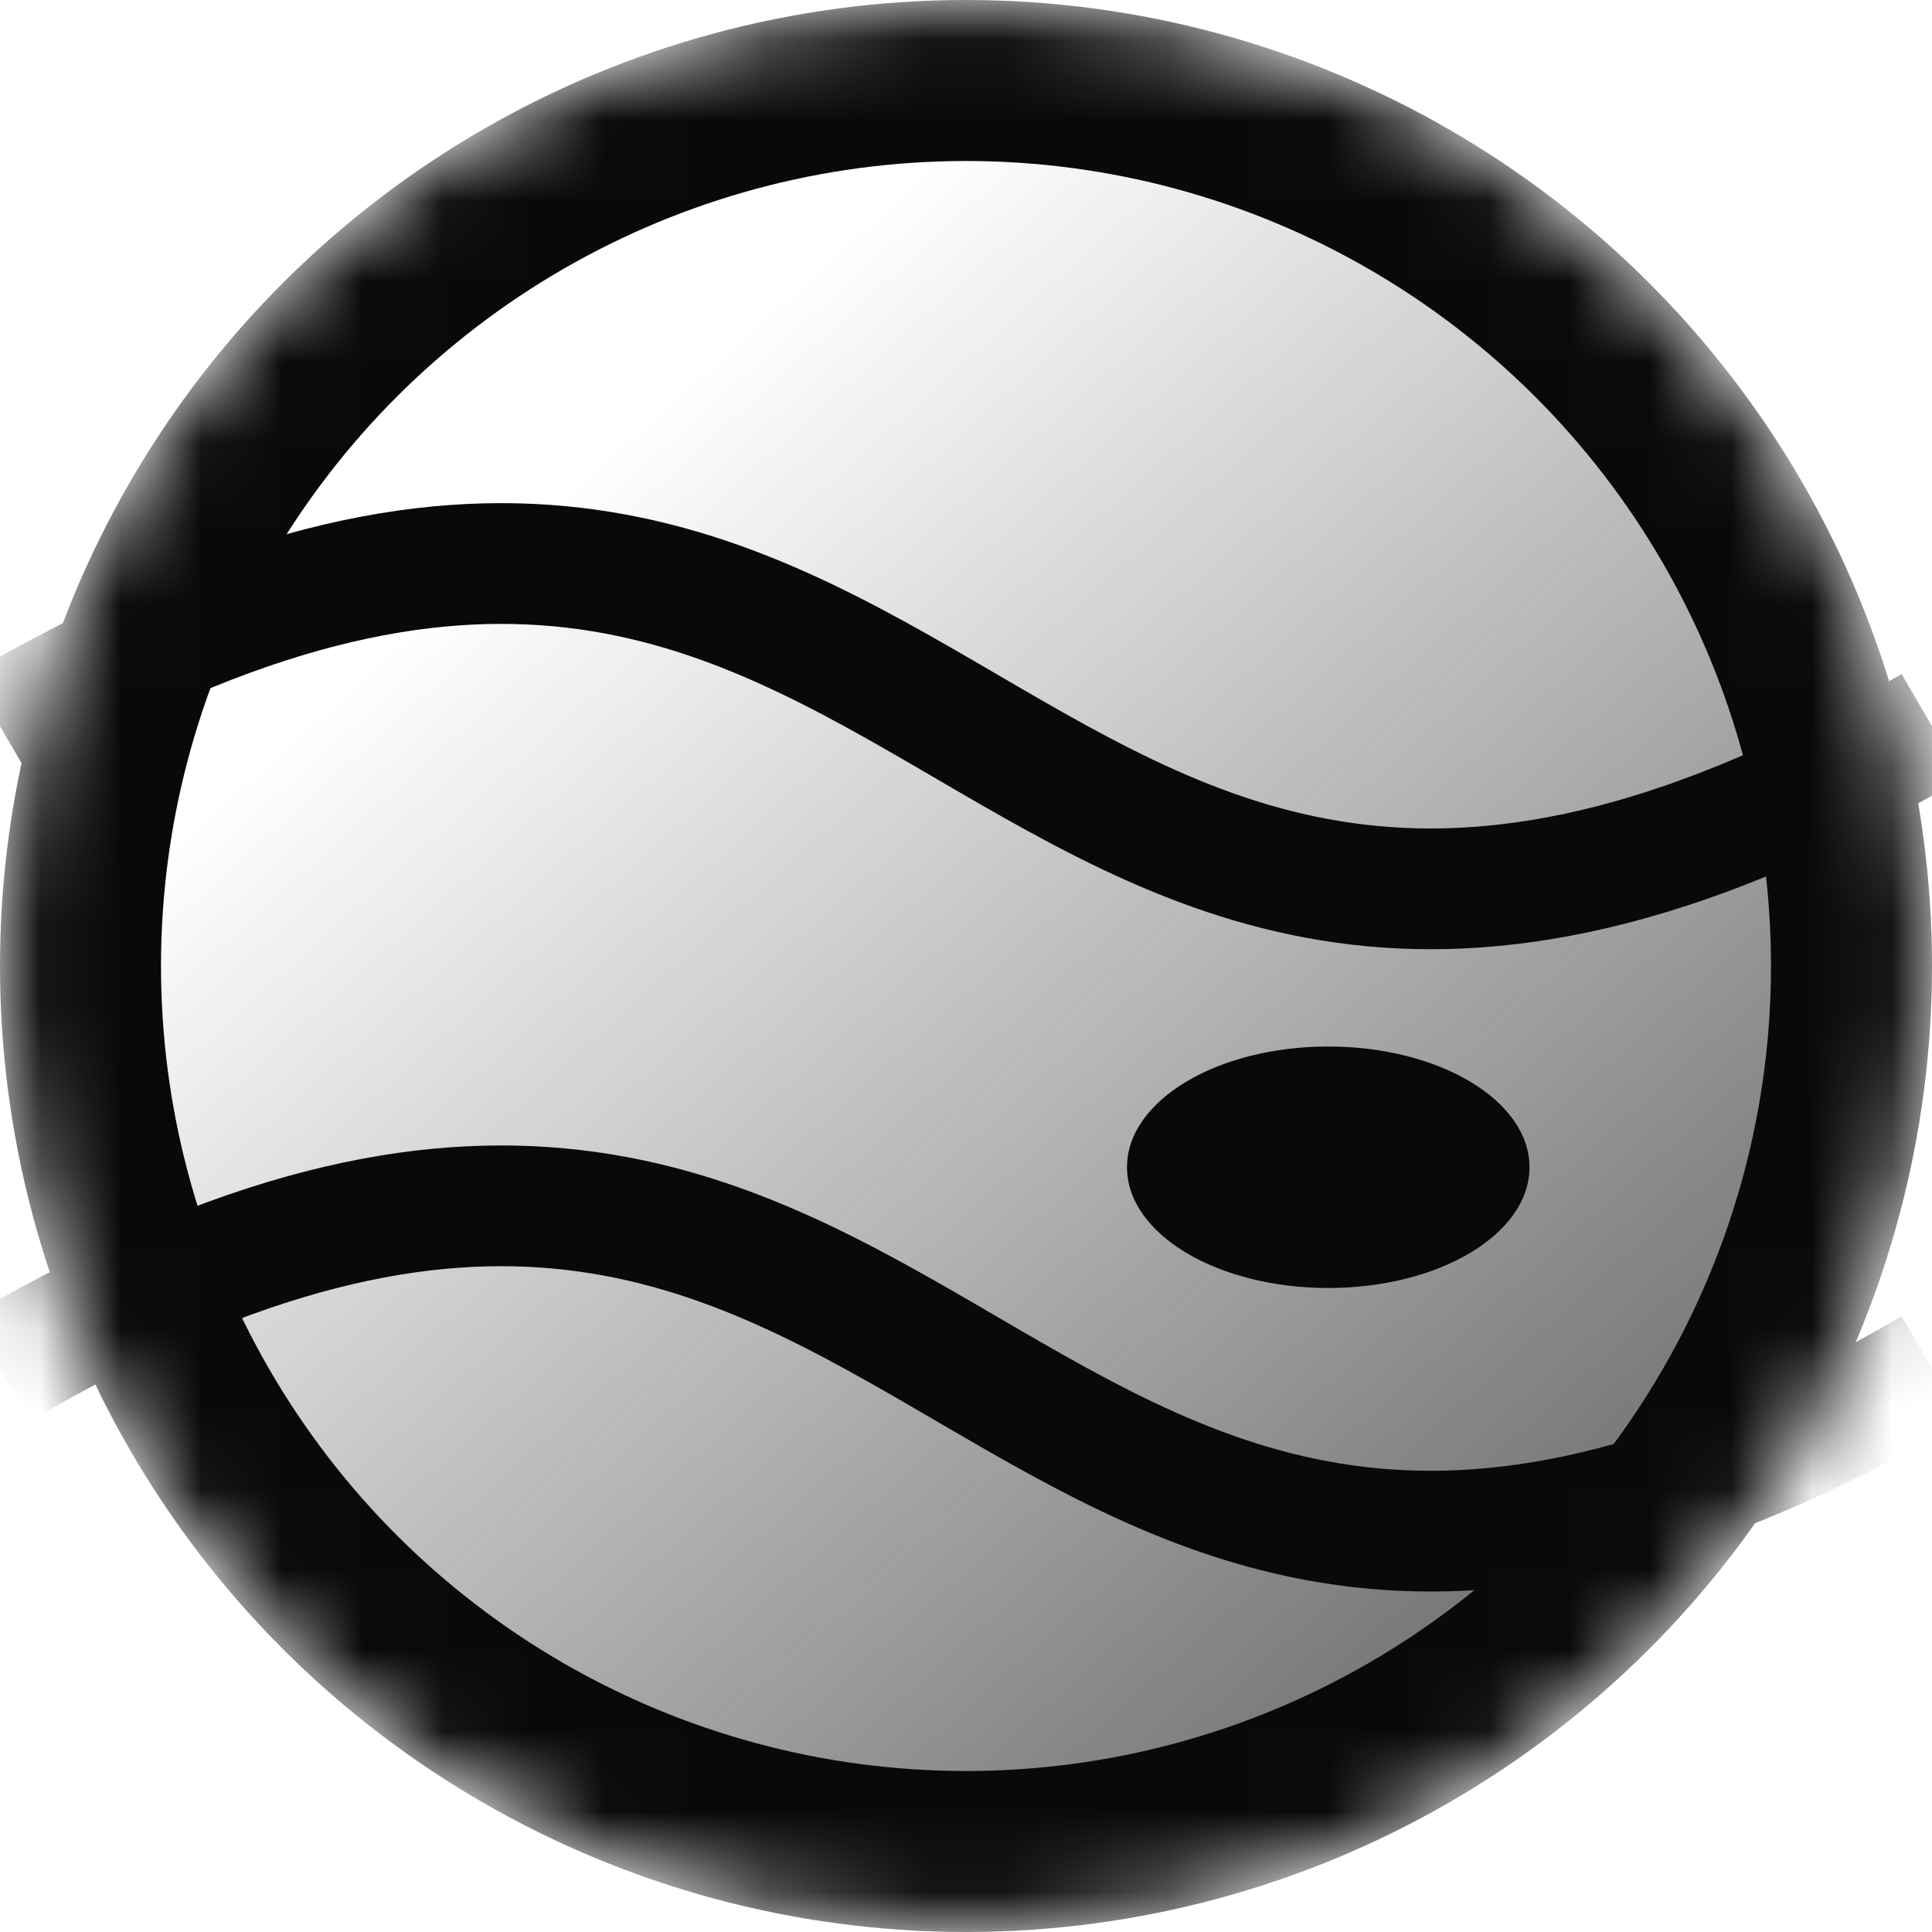 <svg width="24" height="24" viewBox="0 0 24 24" fill="none" xmlns="http://www.w3.org/2000/svg">
<mask id="mask0_2004_5477" style="mask-type:alpha" maskUnits="userSpaceOnUse" x="0" y="0" width="24" height="24">
<circle cx="12" cy="12" r="12" transform="rotate(90 12 12)" fill="#09090B"/>
</mask>
<g mask="url(#mask0_2004_5477)">
<circle cx="12" cy="12" r="11" transform="rotate(90 12 12)" fill="url(#paint0_linear_2004_5477)" stroke="#09090B" stroke-width="2"/>
<path d="M-8.83287e-08 9.021C12 2.021 12 16.021 24 9.021" stroke="#09090B" stroke-width="1.5"/>
<path d="M-8.83287e-08 17C12 10 12 24 24 17" stroke="#09090B" stroke-width="1.5"/>
<ellipse cx="16.5" cy="14.5" rx="2.5" ry="1.5" fill="#09090B"/>
</g>
<defs>
<linearGradient id="paint0_linear_2004_5477" x1="7" y1="18" x2="21.5" y2="5" gradientUnits="userSpaceOnUse">
<stop stop-color="#09090B" stop-opacity="0"/>
<stop offset="1" stop-color="#09090B" stop-opacity="0.6"/>
</linearGradient>
</defs>
</svg>

